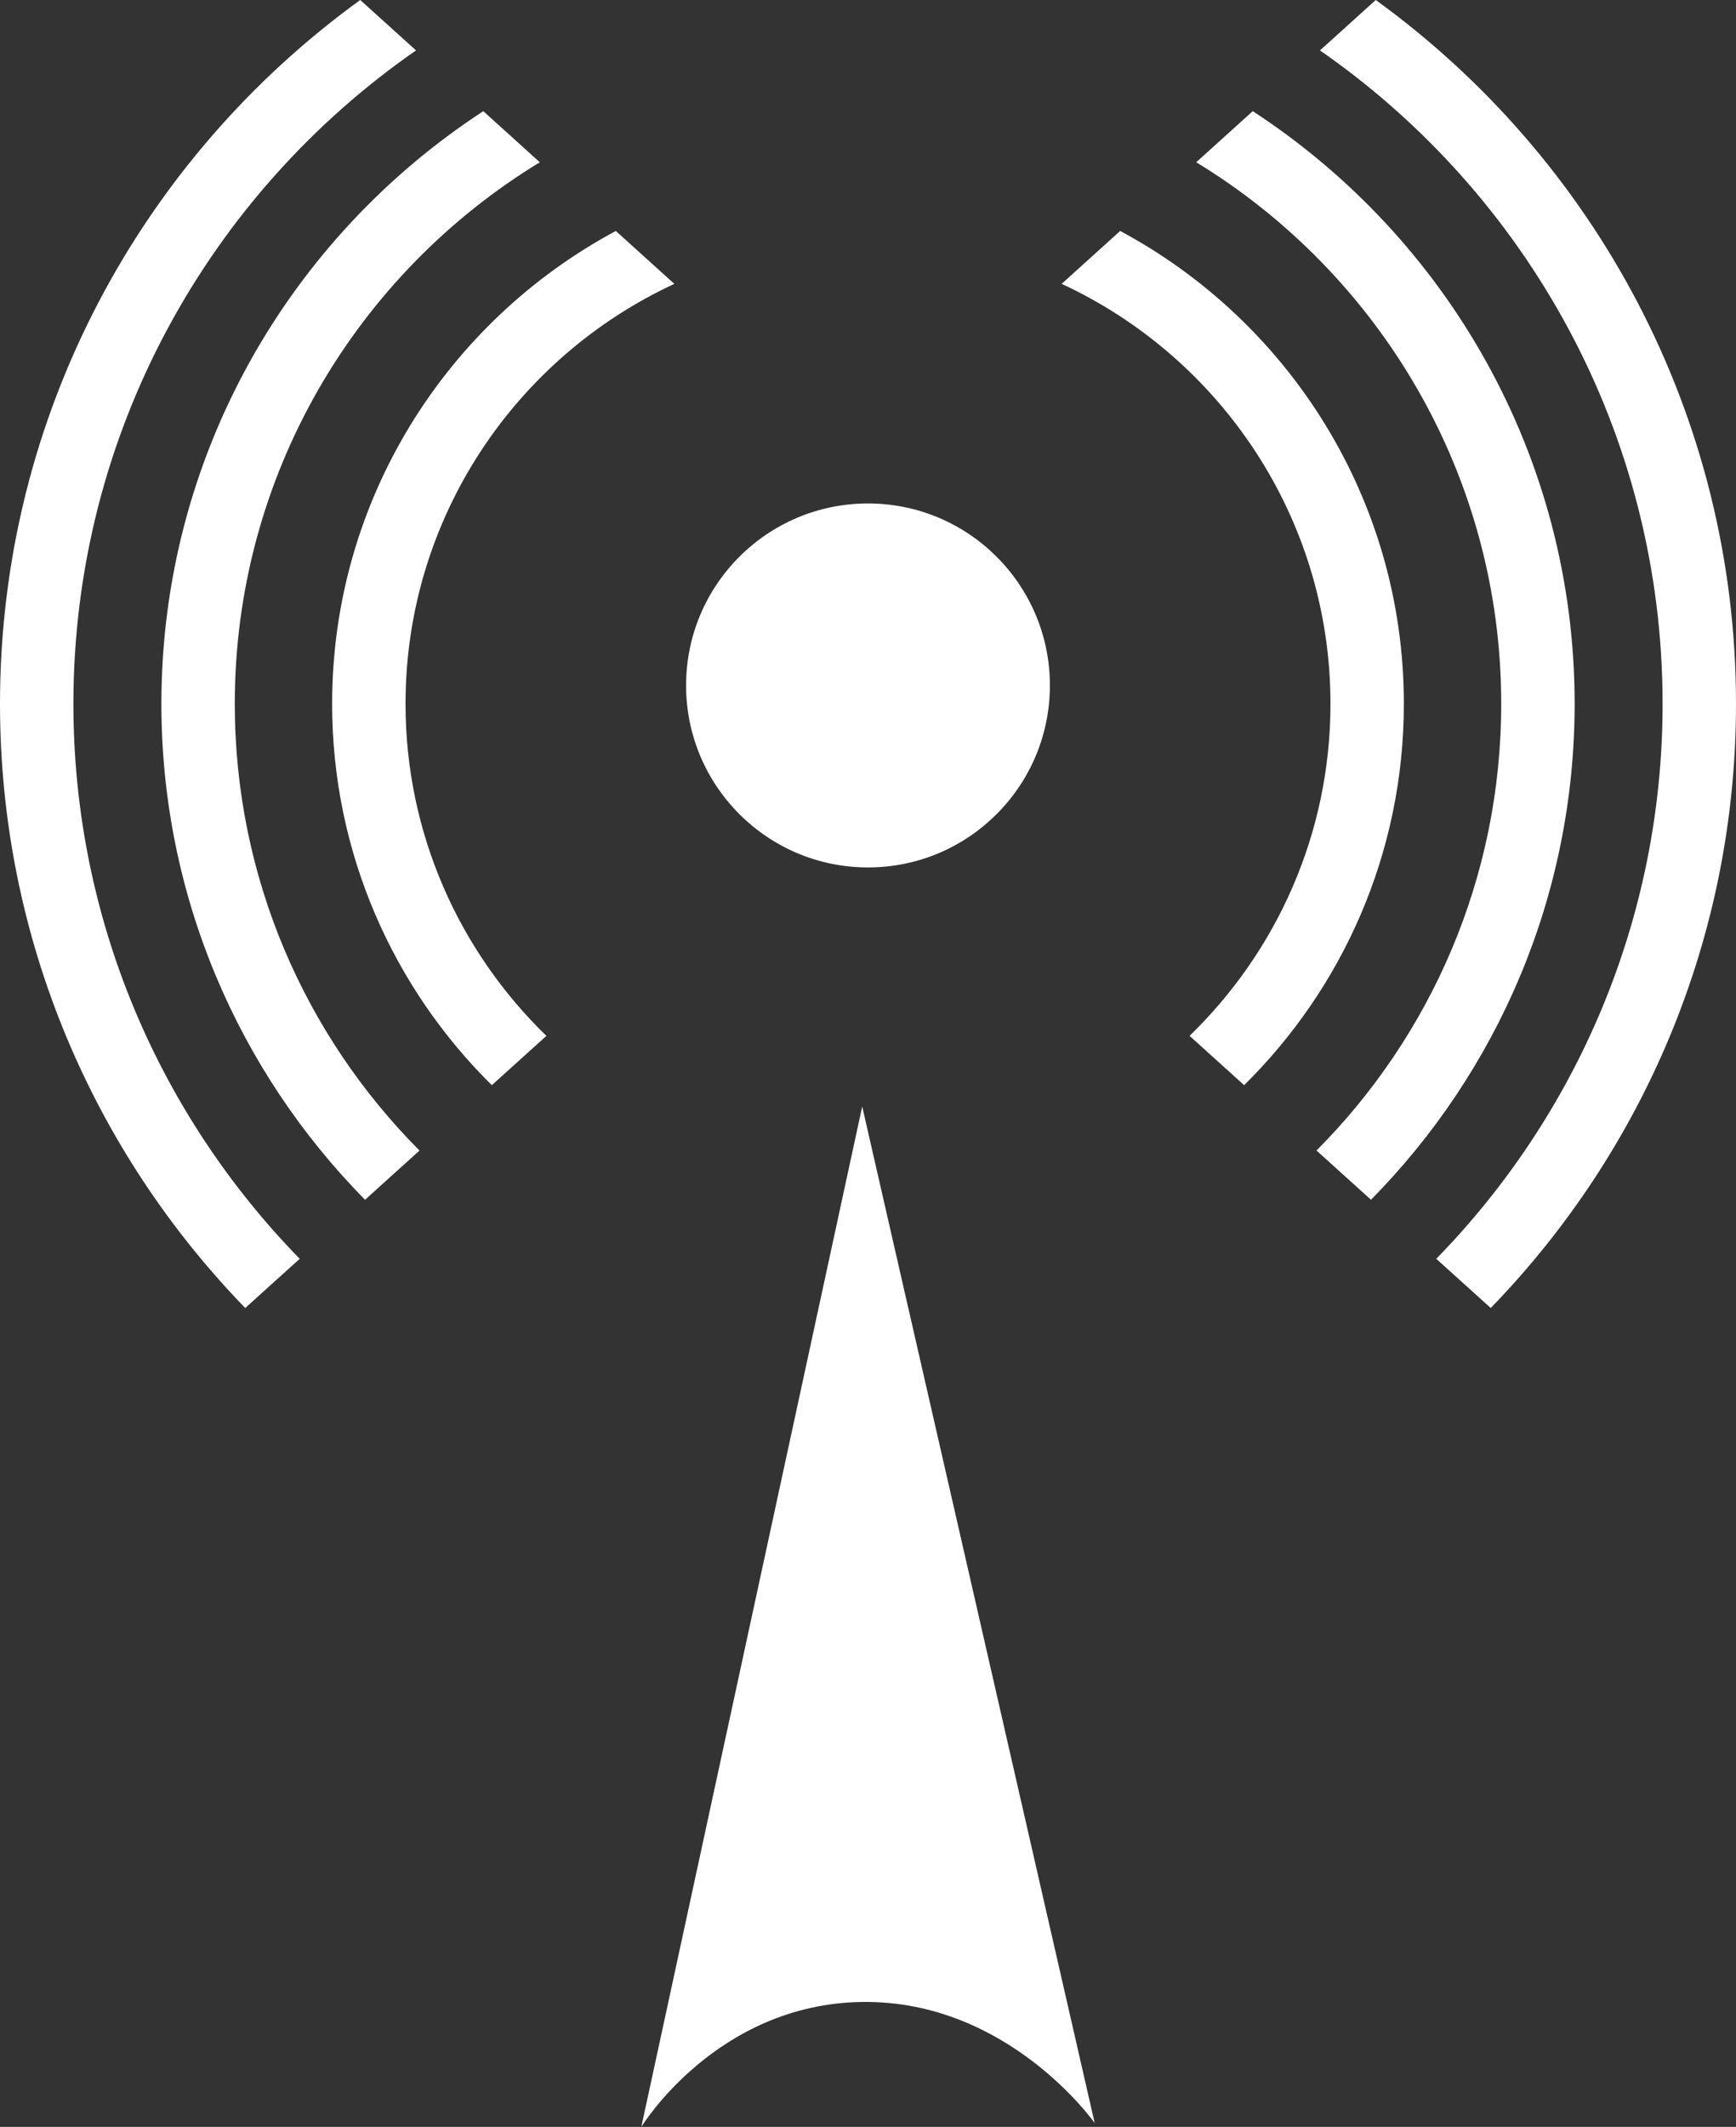 <svg version="1.1" id="图层_1" x="0px" y="0px" width="121.293px" height="148.553px" viewBox="0 0 121.293 148.553" enable-background="new 0 0 121.293 148.553" xml:space="preserve" xmlns="http://www.w3.org/2000/svg" xmlns:xlink="http://www.w3.org/1999/xlink" xmlns:xml="http://www.w3.org/XML/1998/namespace">
  <rect x="0" y="0" width="121.293" height="148.553" fill="#333333" stroke="none"/>
  <path fill="#FFFFFF" d="M73.356,47.873c0,7.021-5.69,12.713-12.71,12.713s-12.71-5.692-12.71-12.713
	c0-7.019,5.69-12.709,12.71-12.709S73.356,40.854,73.356,47.873z M60.242,77.284l-15.434,71.269c0,0,5.236-8.59,15.434-8.726
	c10.202-0.135,16.242,8.455,16.242,8.455L60.242,77.284z M116.164,49.158c0,15.066-6.035,28.747-15.813,38.764l1.832,1.653
	l1.973,1.783c10.602-10.926,17.137-25.811,17.137-42.2c0-20.206-9.934-38.131-25.171-49.158l-3.897,3.521
	C106.68,13.554,116.164,30.268,116.164,49.158z M20.941,87.922C11.164,77.905,5.129,64.225,5.129,49.158
	c0-18.891,9.484-35.604,23.939-45.637L25.17,0C9.933,11.027,0,28.952,0,49.158c0,16.39,6.535,31.274,17.135,42.2l1.973-1.783
	L20.941,87.922z M16.404,49.158c0-16.006,8.545-30.056,21.312-37.824l-3.948-3.568c-13.529,8.817-22.492,24.076-22.492,41.393
	c0,13.482,5.437,25.722,14.229,34.639l3.805-3.438C21.338,72.354,16.404,61.32,16.404,49.158z M104.889,49.158
	c0,12.162-4.936,23.195-12.906,31.2l3.807,3.438c8.793-8.917,14.229-21.156,14.229-34.639c0-17.316-8.963-32.575-22.491-41.393
	l-3.949,3.568C96.344,19.103,104.889,33.152,104.889,49.158z M92.959,49.158c0,9.091-3.78,17.313-9.844,23.191l3.813,3.444
	c6.884-6.793,11.159-16.224,11.159-26.636c0-14.28-8.038-26.712-19.822-33.026l-4.088,3.695
	C85.254,24.957,92.959,36.17,92.959,49.158z M28.334,49.158c0-12.988,7.704-24.201,18.781-29.331l-4.088-3.695
	c-11.785,6.314-19.822,18.746-19.822,33.026c0,10.412,4.275,19.843,11.158,26.636l3.814-3.444
	C32.113,66.472,28.334,58.249,28.334,49.158z" class="color c1"/>
</svg>